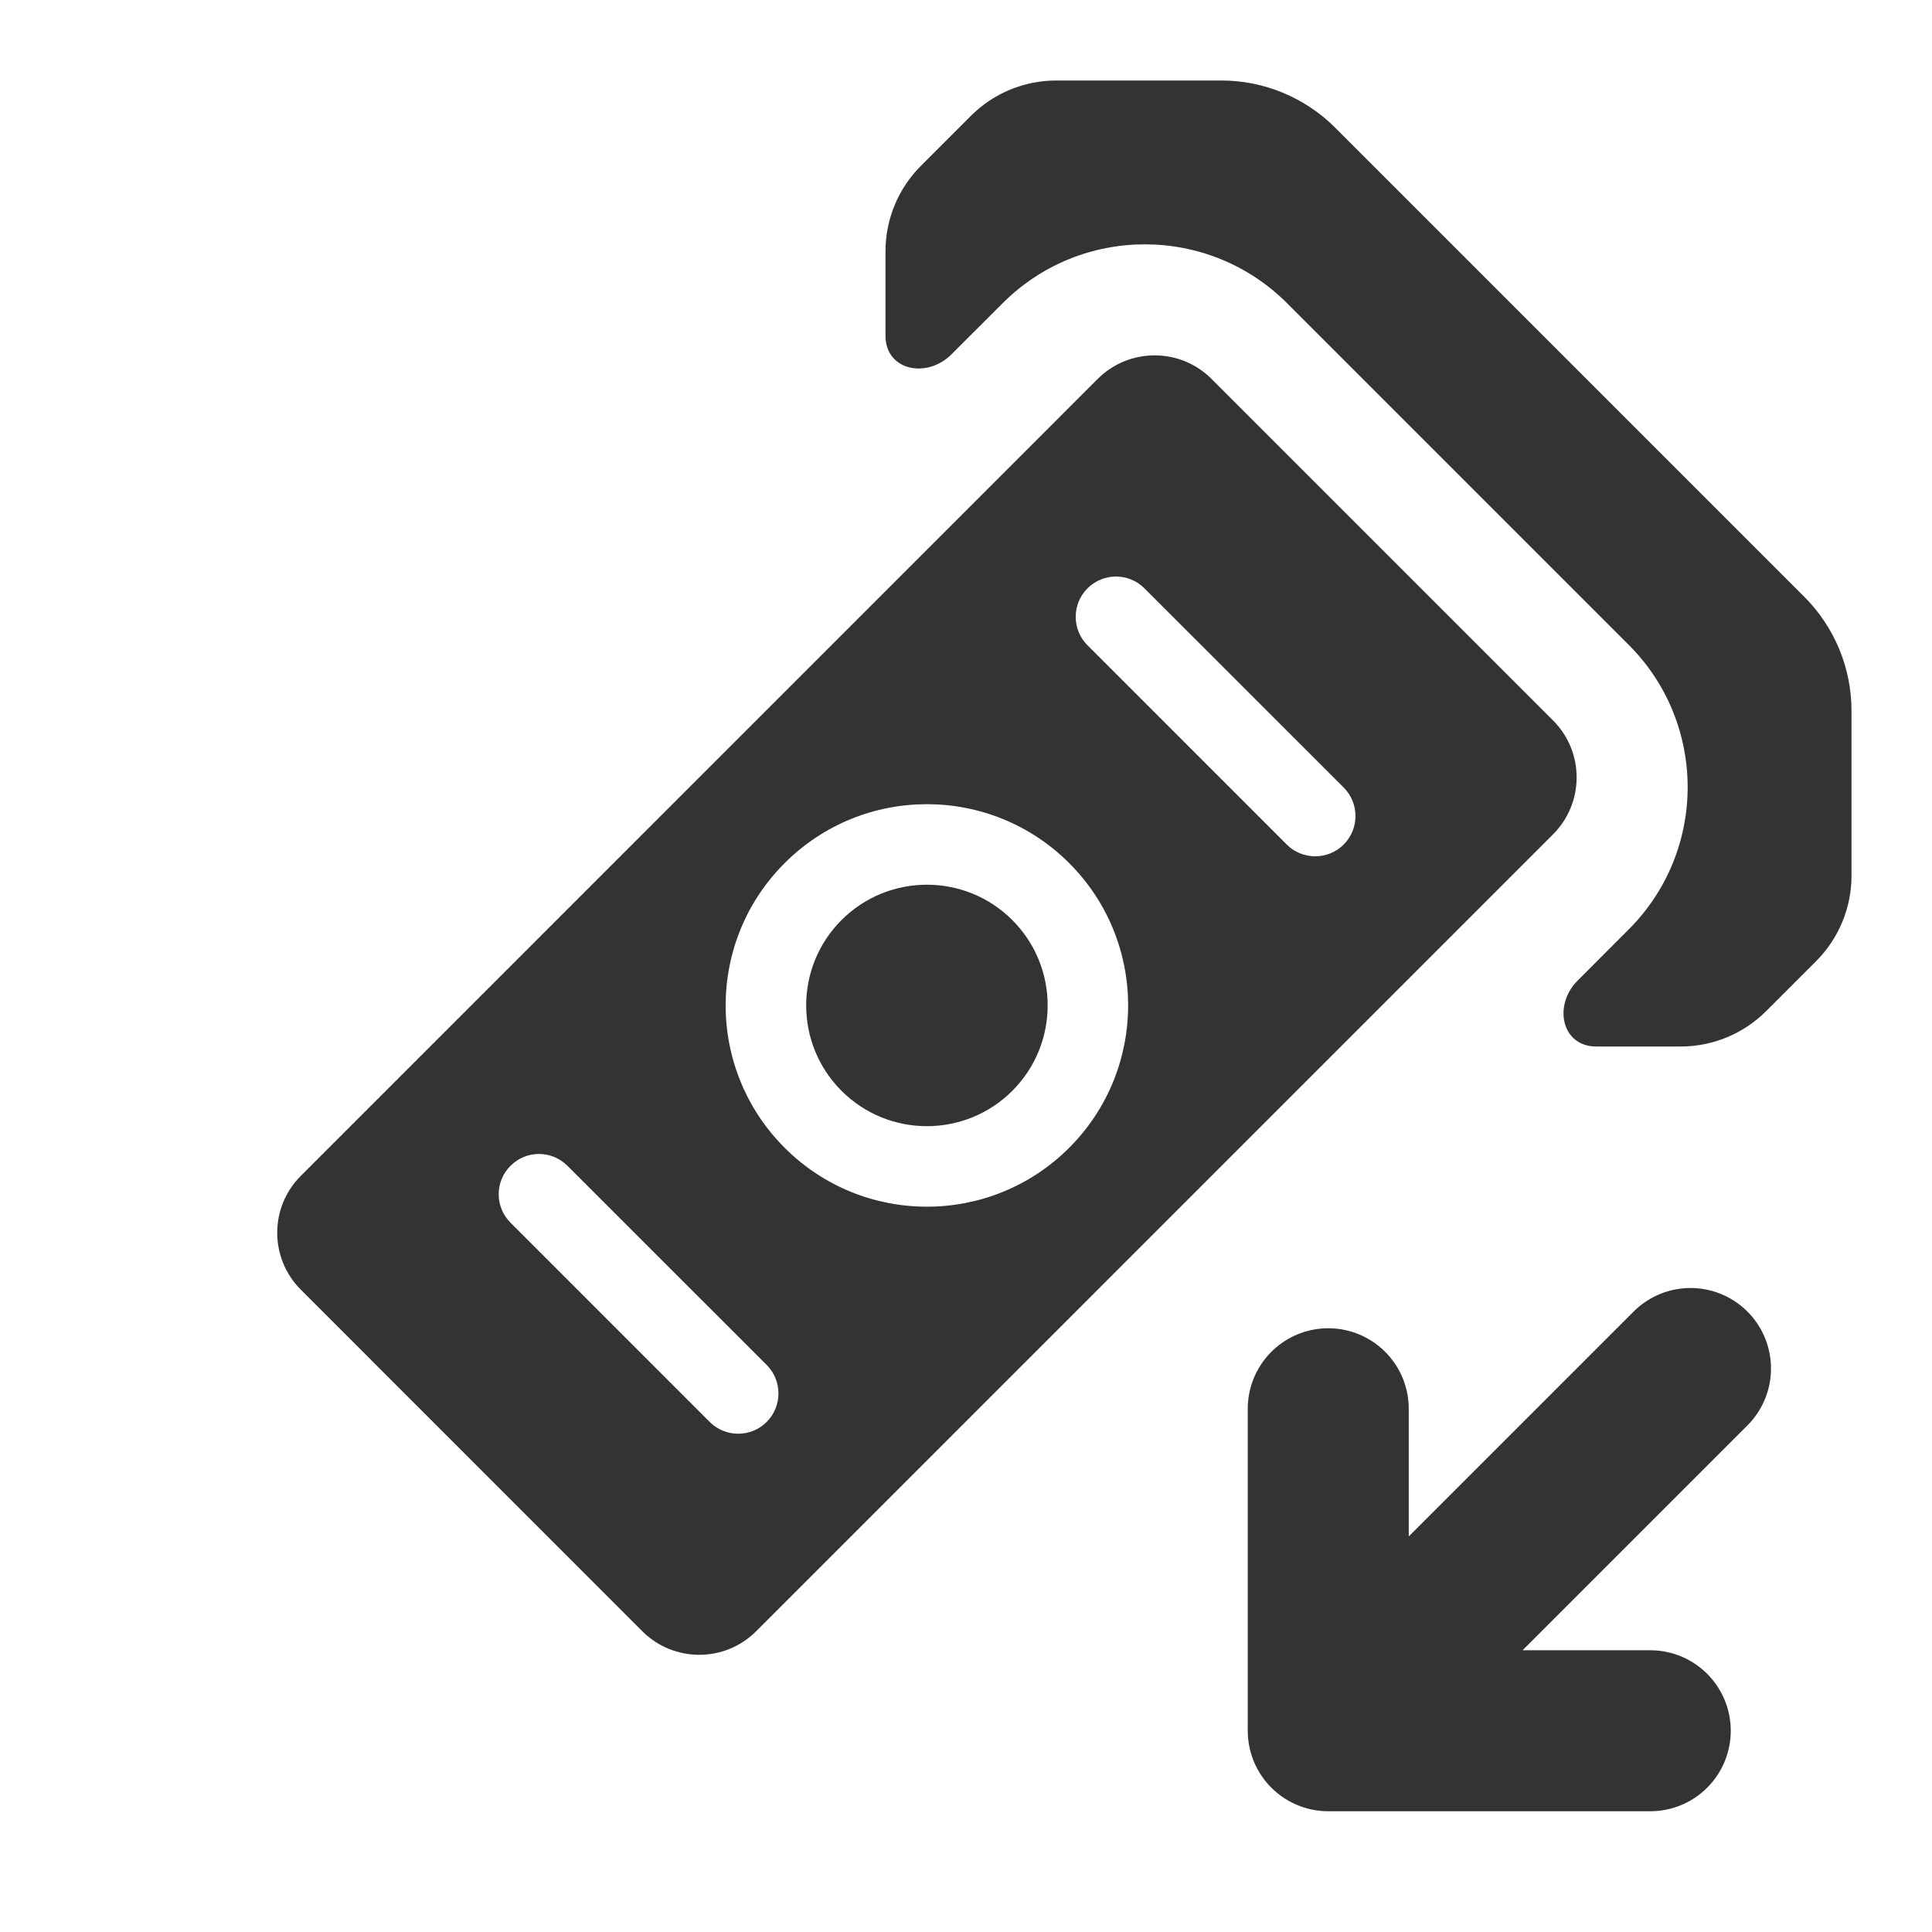 <svg width="24" height="24" viewBox="0 0 24 24" fill="none" xmlns="http://www.w3.org/2000/svg">
<path fill-rule="evenodd" clip-rule="evenodd" d="M19.293 8.95C19.683 9.34 19.683 9.973 19.293 10.364L9.393 20.264C9.003 20.654 8.37 20.654 7.979 20.264L3.737 16.021C3.346 15.63 3.346 14.997 3.737 14.607L13.636 4.707C14.027 4.317 14.66 4.317 15.05 4.707L19.293 8.95ZM12.575 13.551C13.161 12.965 13.161 12.015 12.575 11.429C11.989 10.844 11.04 10.844 10.454 11.429C9.868 12.015 9.868 12.965 10.454 13.551C11.04 14.136 11.989 14.136 12.575 13.551ZM13.282 10.722C14.258 11.698 14.258 13.281 13.282 14.258C12.306 15.234 10.723 15.234 9.747 14.258C8.77 13.281 8.77 11.698 9.747 10.722C10.723 9.746 12.306 9.746 13.282 10.722ZM9.524 17.664C9.719 17.468 9.719 17.152 9.524 16.956L7.049 14.482C6.853 14.286 6.537 14.286 6.342 14.482C6.146 14.677 6.146 14.993 6.342 15.189L8.816 17.664C9.012 17.859 9.328 17.859 9.524 17.664ZM16.692 9.783C16.887 9.979 16.887 10.295 16.692 10.491C16.496 10.686 16.18 10.686 15.984 10.491L13.509 8.016C13.314 7.82 13.314 7.504 13.509 7.309C13.705 7.113 14.021 7.113 14.217 7.309L16.692 9.783Z" fill="#333333"/>
<path d="M21 17L16.5 21.5M16.5 21.5L20.5 21.5M16.5 21.5L16.5 17.5" stroke="#333333" stroke-width="2" stroke-linecap="round" stroke-linejoin="round"/>
<path d="M19.828 13C19.397 13 19.292 12.486 19.598 12.181L20.232 11.546C21.209 10.57 21.209 8.987 20.232 8.01L15.99 3.768C15.013 2.791 13.43 2.791 12.454 3.768L11.819 4.402C11.514 4.708 11 4.603 11 4.172V3.121C11 2.724 11.158 2.342 11.439 2.061L12.061 1.439C12.342 1.158 12.723 1 13.121 1H15.172C15.702 1 16.211 1.211 16.586 1.586L22.414 7.414C22.789 7.789 23 8.298 23 8.828V10.879C23 11.277 22.842 11.658 22.561 11.939L21.939 12.561C21.658 12.842 21.276 13 20.879 13H19.828Z" fill="#333333"/>
</svg>
